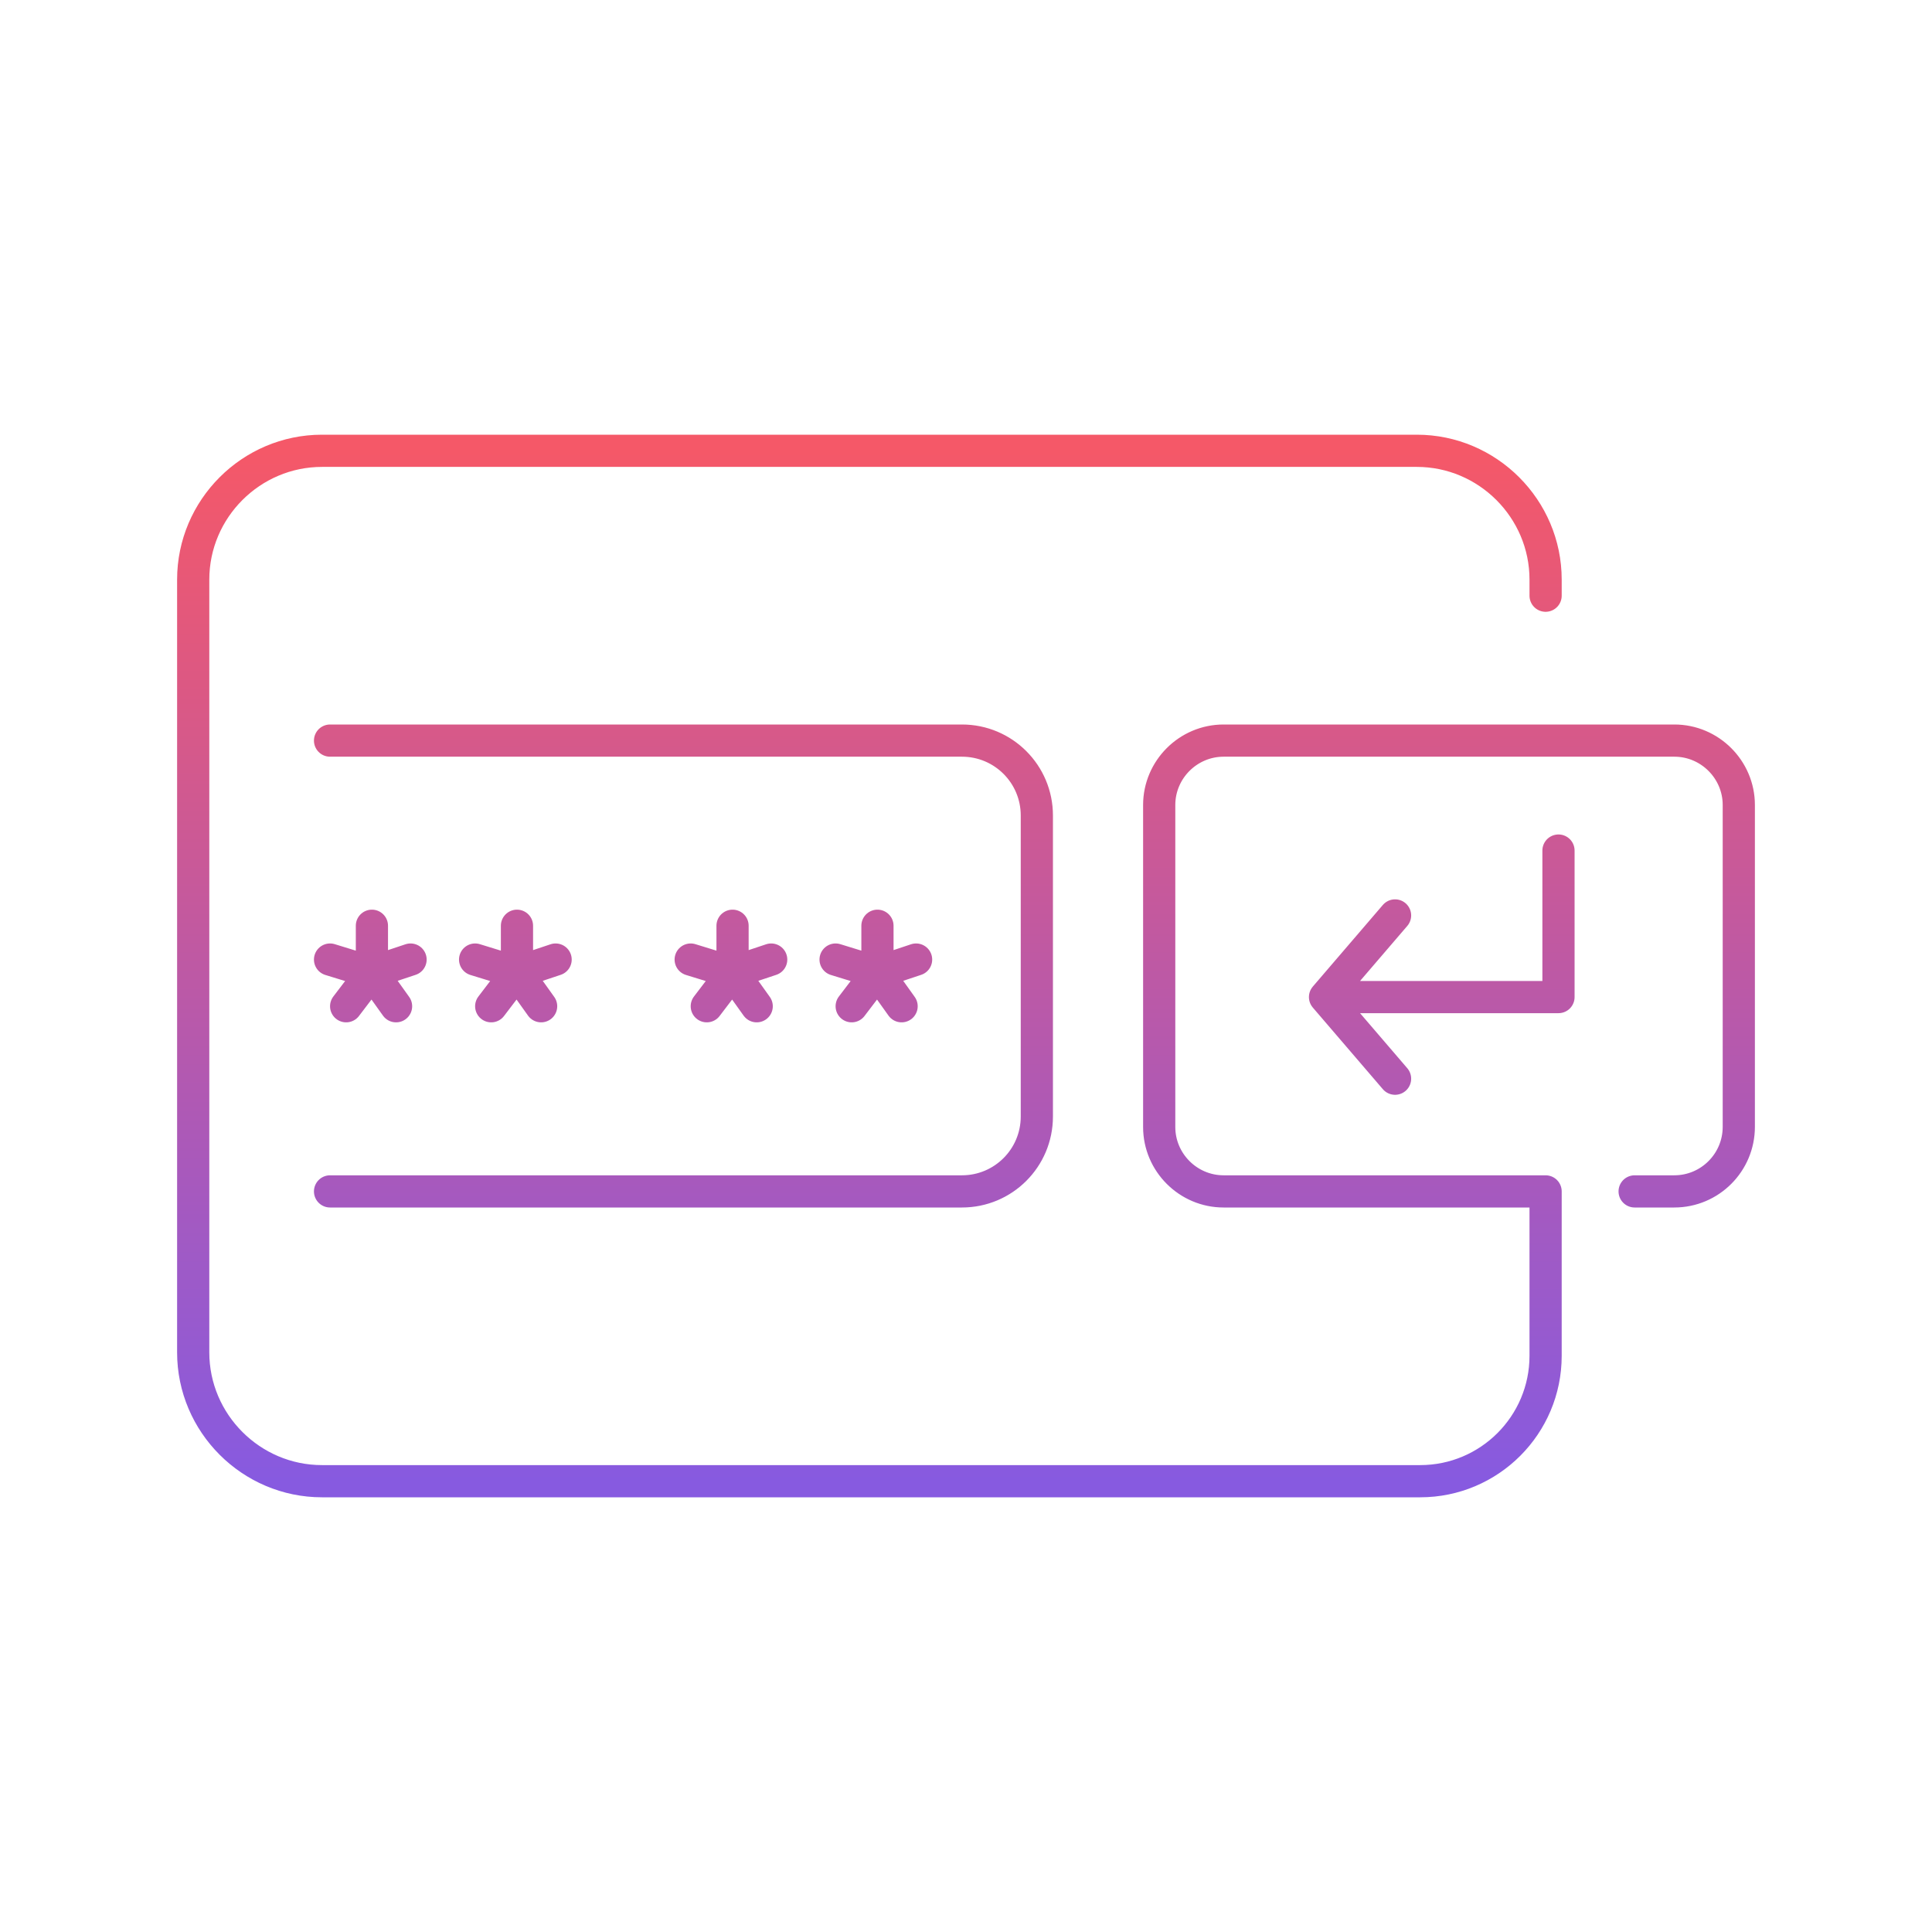 <svg width="120" height="120" viewBox="0 0 120 120" fill="none" xmlns="http://www.w3.org/2000/svg">
<path d="M96.8 52.83V61.93H83.03M86.65 67L82.3 61.93L86.65 56.86M20.5 46H59.75C62.32 46 64.4 48.08 64.4 50.65V69.35C64.4 71.92 62.32 74 59.75 74H20.5M23.1 60.4V57.5M23.1 60.4L20.5 59.6M23.1 60.4L21.5 62.5M23.1 60.4L24.6 62.5M23.1 60.4L25.5 59.6M32.11 60.4V57.5M32.11 60.4L29.51 59.6M32.11 60.4L30.51 62.5M32.11 60.4L33.61 62.5M32.11 60.4L34.51 59.6M45.5 60.4V57.5M45.5 60.4L42.9 59.6M45.5 60.4L43.9 62.5M45.5 60.4L47 62.5M45.5 60.4L47.9 59.6M54.5 60.4V57.5M54.5 60.4L51.9 59.6M54.5 60.4L52.9 62.5M54.5 60.4L56 62.5M54.5 60.4L56.9 59.6M96 37V36C96 31.6 92.4 28 88 28H20C15.6 28 12 31.6 12 36V84C12 88.4 15.6 92 20 92H88.21C92.51 92 96 88.51 96 84.21V74H76C73.8 74 72 72.2 72 70V50C72 47.8 73.8 46 76 46H104C106.2 46 108 47.8 108 50V69.99C108 72.2 106.21 74 103.99 74H101.53" stroke="url(#paint0_linear_1378_202)" stroke-width="2" stroke-miterlimit="10" stroke-linecap="round" stroke-linejoin="round"/>
<defs>
<linearGradient id="paint0_linear_1378_202" x1="60" y1="28" x2="60" y2="92" gradientUnits="userSpaceOnUse">
<stop stop-color="#F55868"/>
<stop offset="1" stop-color="#875AE0"/>
</linearGradient>
</defs>
</svg>
